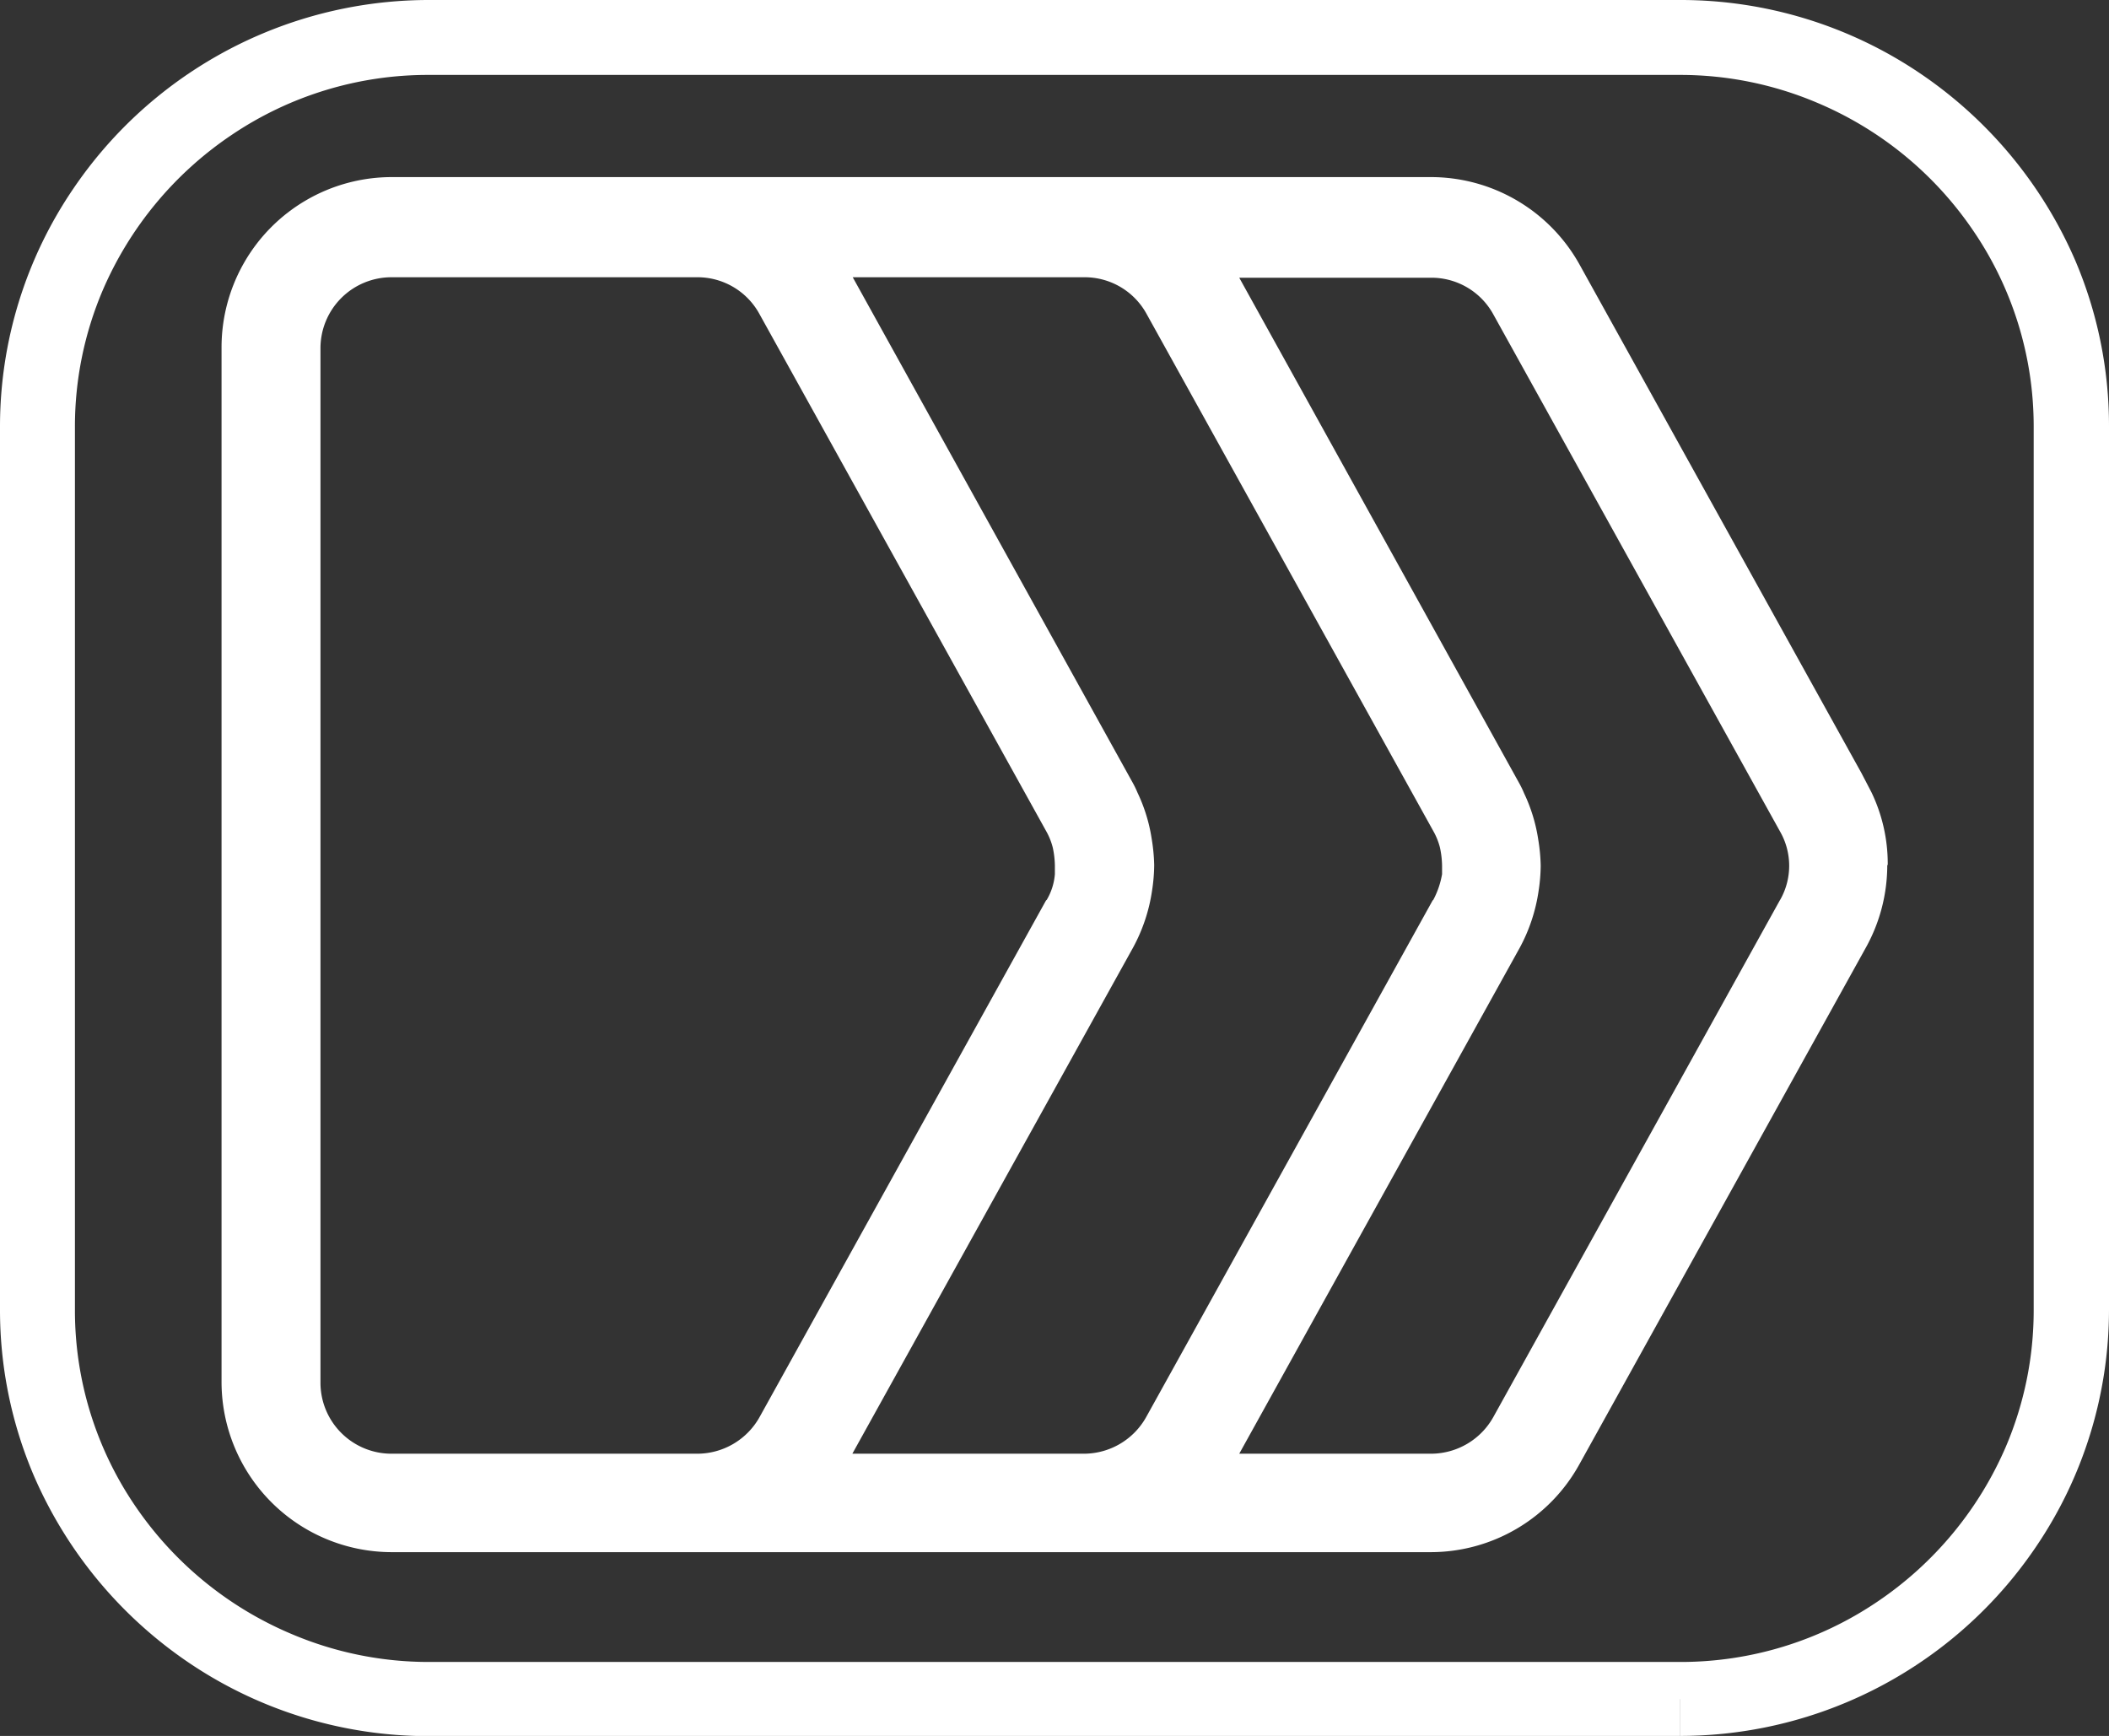 <svg xmlns="http://www.w3.org/2000/svg" width="22.066" height="18.164" viewBox="0 0 22.066 18.164">
  <rect x="0" y="0" width="22.066" height="18.164" fill="#333333" stroke="none"/>
  <g id="u109" transform="translate(50.4 -188.6)">
    <g id="Grupo_4813" data-name="Grupo 4813" transform="translate(-48.082 190.462)">
      <path id="Trazado_8796" data-name="Trazado 8796" d="M319.7,402.9v0h0Z" transform="translate(-305.92 -395.44)" fill="#fff"/>
      <path id="Trazado_8797" data-name="Trazado 8797" d="M20.333,238.577a1.726,1.726,0,0,0-.17-.748h0l-.052-.1h0l-.052-.1h0l-2.949-5.32a1.78,1.78,0,0,0-1.557-.918H4.679A1.782,1.782,0,0,0,2.9,233.179V244a1.782,1.782,0,0,0,1.779,1.779h10.87a1.777,1.777,0,0,0,1.557-.918l3-5.411a1.776,1.776,0,0,0,.222-.861h0C20.333,238.594,20.333,238.586,20.333,238.577Zm-1.127.378-3,5.411h0a.748.748,0,0,1-.648.383h-2.01l2.932-5.289a1.788,1.788,0,0,0,.2-.6,1.819,1.819,0,0,0,.022-.265,1.887,1.887,0,0,0-.026-.274,1.724,1.724,0,0,0-.148-.483h0a1.024,1.024,0,0,0-.048-.1l-2.932-5.294h2.01a.738.738,0,0,1,.648.383l3,5.411h0a.721.721,0,0,1,0,.718Zm-3.632,0-3,5.411h0a.748.748,0,0,1-.648.383H9.5l2.936-5.294h0a1.787,1.787,0,0,0,.2-.6,1.819,1.819,0,0,0,.022-.265,1.887,1.887,0,0,0-.026-.274,1.724,1.724,0,0,0-.148-.483h0a1.024,1.024,0,0,0-.048-.1l-2.932-5.294H11.93a.738.738,0,0,1,.648.383l3,5.411h0a.693.693,0,0,1,.07.174.95.95,0,0,1,.022.187c0,.03,0,.061,0,.091A.9.9,0,0,1,15.575,238.96Zm-4.045,0-3,5.411h0a.748.748,0,0,1-.648.383H4.788v0H4.679a.743.743,0,0,1-.744-.744V233.183a.743.743,0,0,1,.744-.744h3.2a.738.738,0,0,1,.648.383h0l3,5.411h0a.693.693,0,0,1,.07.174.951.951,0,0,1,.022.187c0,.03,0,.061,0,.091A.627.627,0,0,1,11.53,238.96Z" transform="translate(-2.9 -231.4)" fill="#fff"/>
      <path id="Trazado_8798" data-name="Trazado 8798" d="M14.9,243.5Z" transform="translate(-14.378 -242.974)" fill="#fff"/>
      <path id="Trazado_8799" data-name="Trazado 8799" d="M14.9,550.1Z" transform="translate(-14.378 -536.238)" fill="#fff"/>
      <path id="Trazado_8800" data-name="Trazado 8800" d="M319.6,390.6Z" transform="translate(-305.825 -383.675)" fill="#fff"/>
      <path id="Trazado_8801" data-name="Trazado 8801" d="M226.7,390.6Z" transform="translate(-216.965 -383.675)" fill="#fff"/>
      <path id="Trazado_8802" data-name="Trazado 8802" d="M226.8,402.9v0h0Z" transform="translate(-217.061 -395.44)" fill="#fff"/>
      <path id="Trazado_8803" data-name="Trazado 8803" d="M315.1,416.7Z" transform="translate(-301.52 -408.64)" fill="#fff"/>
      <path id="Trazado_8804" data-name="Trazado 8804" d="M222.1,377.1Z" transform="translate(-212.566 -370.763)" fill="#fff"/>
    </g>
    <g id="Grupo_4814" data-name="Grupo 4814" transform="translate(-50.4 188.6)">
      <path id="Trazado_8805" data-name="Trazado 8805" d="M-32.819,206.377v-.387H-45.911a3.663,3.663,0,0,1-1.435-.291,3.727,3.727,0,0,1-1.635-1.335,3.63,3.63,0,0,1-.635-2.053v-9.247a3.636,3.636,0,0,1,.291-1.427,3.735,3.735,0,0,1,1.344-1.622,3.668,3.668,0,0,1,2.066-.631h13.092a3.663,3.663,0,0,1,1.435.291,3.715,3.715,0,0,1,1.631,1.335,3.63,3.63,0,0,1,.635,2.053v9.247a3.636,3.636,0,0,1-.291,1.427,3.735,3.735,0,0,1-1.344,1.622,3.668,3.668,0,0,1-2.066.631v.774a4.493,4.493,0,0,0,1.744-.352,4.5,4.5,0,0,0,1.975-1.618,4.42,4.42,0,0,0,.77-2.488v-9.247a4.413,4.413,0,0,0-.352-1.731,4.534,4.534,0,0,0-1.627-1.962,4.473,4.473,0,0,0-2.505-.766H-45.911a4.493,4.493,0,0,0-1.744.352,4.5,4.5,0,0,0-1.975,1.618,4.421,4.421,0,0,0-.77,2.488h0v9.247a4.413,4.413,0,0,0,.352,1.731A4.534,4.534,0,0,0-48.421,206a4.473,4.473,0,0,0,2.505.766h13.092v-.387Z" transform="translate(50.4 -188.6)" fill="#fff"/>
    </g>
  </g>
</svg>

